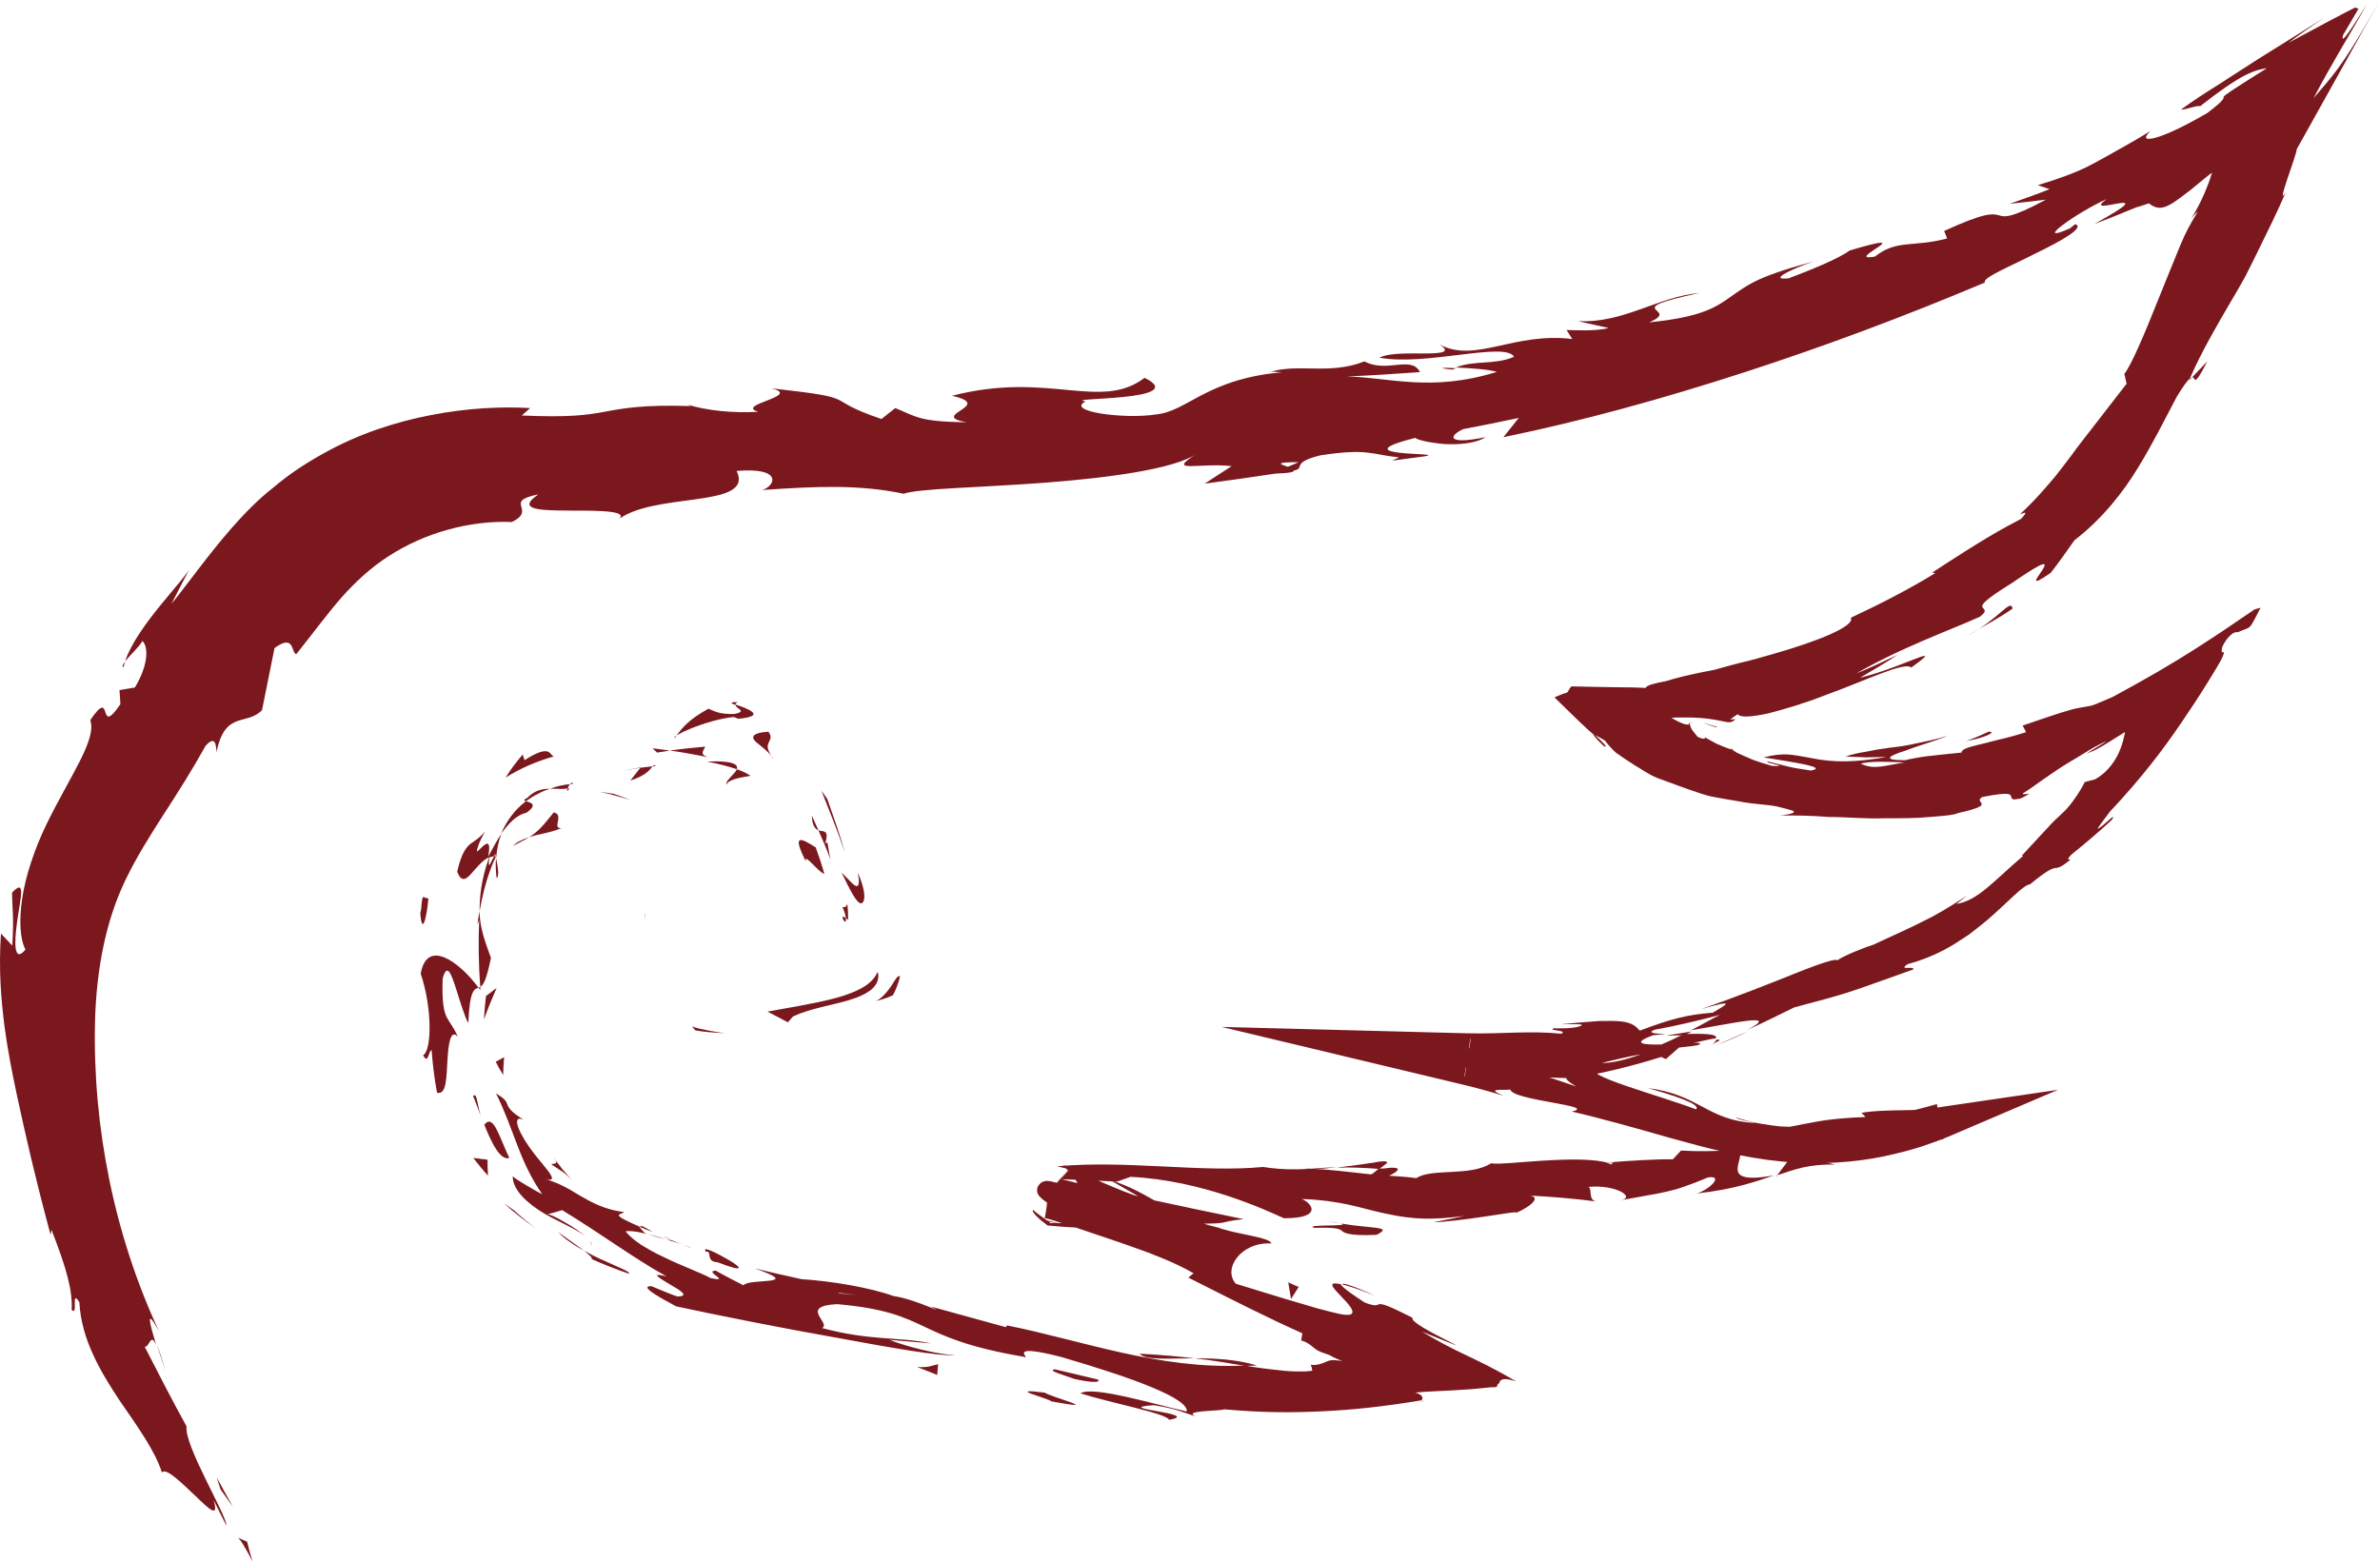 <svg width="96" height="63" viewBox="0 0 96 63" fill="none" xmlns="http://www.w3.org/2000/svg">
<path d="M26.008 36.978C26.008 36.775 26.017 36.846 26.008 36.837C26.008 36.837 25.99 36.925 26.008 36.996C26.017 37.058 26.026 37.084 26.026 37.075C26.026 37.075 26.008 36.969 26.008 36.978Z" fill="#7B181E"/>
<path d="M28.049 41.569L27.912 41.41C28.26 41.534 28.744 41.604 29.229 41.684C28.808 41.657 28.388 41.631 28.049 41.569Z" fill="#7B181E"/>
<path d="M35.399 39.209C35.418 39.262 35.436 39.324 35.427 39.395C35.427 39.598 35.308 39.801 35.098 39.961C34.878 40.12 34.632 40.226 34.266 40.341C33.571 40.553 32.666 40.685 31.99 41.004L31.779 41.242L30.956 40.809C31.825 40.65 32.904 40.482 33.745 40.252C34.165 40.137 34.54 39.987 34.769 39.854C35.025 39.713 35.226 39.527 35.335 39.333C35.363 39.297 35.381 39.253 35.39 39.218L35.399 39.209Z" fill="#7B181E"/>
<path d="M33.982 36.592C34.165 36.627 34.174 36.459 34.174 36.441C34.165 36.406 34.211 36.609 34.211 37.112C34.165 37.068 34.147 37.059 34.119 37.033C34.101 36.936 34.092 36.839 33.982 36.592Z" fill="#7B181E"/>
<path d="M34.12 37.035C33.8 36.805 34.165 37.46 34.12 37.035V37.035Z" fill="#7B181E"/>
<path d="M32.904 34.186C33.041 34.566 33.16 34.92 33.251 35.256C32.995 35.176 32.419 34.372 32.501 34.752C32.245 34.23 32.163 33.965 32.255 33.903C32.337 33.842 32.584 33.983 32.904 34.186Z" fill="#7B181E"/>
<path d="M32.748 32.906L33.014 33.498C32.886 33.445 32.758 33.312 32.748 32.906Z" fill="#7B181E"/>
<path d="M33.507 34.698C33.37 34.318 33.196 33.912 33.013 33.496C33.224 33.567 33.461 33.452 33.279 34.053C33.416 33.832 33.379 34.186 33.507 34.707V34.698Z" fill="#7B181E"/>
<path d="M33.946 35.204C34.165 35.407 34.366 35.655 34.494 35.726C34.613 35.797 34.705 35.708 34.595 35.195C34.997 36.097 34.869 36.451 34.723 36.442C34.558 36.415 34.366 36.071 33.946 35.204Z" fill="#7B181E"/>
<path d="M36.305 39.386C36.259 39.572 36.204 39.749 36.122 39.935C36.085 40.005 36.058 40.085 36.012 40.156C35.775 40.262 35.528 40.341 35.29 40.394C35.482 40.359 35.756 40.059 35.939 39.793C36.104 39.537 36.213 39.316 36.314 39.395L36.305 39.386Z" fill="#7B181E"/>
<path d="M29.302 31.658C29.247 31.49 29.64 31.234 29.722 31.031C29.942 31.111 30.134 31.199 30.271 31.296C30.042 31.349 29.375 31.411 29.302 31.658Z" fill="#7B181E"/>
<path d="M29.722 31.032C29.384 30.917 28.973 30.811 28.516 30.723C29.119 30.696 29.421 30.74 29.576 30.802C29.732 30.864 29.75 30.943 29.713 31.032H29.722Z" fill="#7B181E"/>
<path d="M33.37 32.232C33.617 32.949 33.9 33.718 34.074 34.39C33.827 33.612 33.443 32.683 33.132 31.896L33.37 32.232Z" fill="#7B181E"/>
<path d="M24.713 32.012C24.942 32.083 25.188 32.18 25.417 32.268C25.006 32.145 24.603 32.03 24.192 31.941L24.722 32.021L24.713 32.012Z" fill="#7B181E"/>
<path d="M22.336 32.773C22.775 32.871 22.245 33.428 22.638 33.41C22.19 33.605 21.769 33.631 21.34 33.773C21.696 33.56 21.906 33.313 22.336 32.773Z" fill="#7B181E"/>
<path d="M20.69 34.127C20.855 33.959 21.093 33.862 21.34 33.773C21.157 33.897 20.946 33.985 20.69 34.127Z" fill="#7B181E"/>
<path d="M26.322 30.914C26.24 31.02 26.075 31.285 25.426 31.488L25.828 30.976C25.974 30.949 26.148 30.941 26.322 30.914Z" fill="#7B181E"/>
<path d="M25.846 30.959L25.828 30.977C25.298 31.056 24.95 31.127 24.804 31.163C24.932 31.136 25.234 31.065 25.846 30.959Z" fill="#7B181E"/>
<path d="M26.45 30.902C26.45 30.902 26.367 30.911 26.322 30.921C26.367 30.866 26.395 30.847 26.45 30.902Z" fill="#7B181E"/>
<path d="M31.176 30.598C31.075 30.386 30.737 30.138 30.508 29.944C30.289 29.758 30.298 29.564 30.993 29.52C31.167 29.741 31.048 29.847 30.993 29.988C30.929 30.13 30.975 30.28 31.167 30.598H31.176Z" fill="#7B181E"/>
<path d="M27.026 30.28C27.492 30.209 27.958 30.165 28.443 30.121C28.415 30.245 28.168 30.43 28.561 30.545C28.049 30.448 27.547 30.351 27.035 30.28H27.026Z" fill="#7B181E"/>
<path d="M26.322 30.191C26.55 30.209 26.788 30.254 27.017 30.28L26.505 30.361L26.322 30.191Z" fill="#7B181E"/>
<path d="M21.257 32.78C20.8 32.886 20.517 33.231 20.215 33.629C20.425 33.134 20.755 32.665 21.221 32.32C21.385 32.382 21.714 32.435 21.257 32.771V32.78Z" fill="#7B181E"/>
<path d="M23.113 31.624C23.113 31.624 23.03 31.624 22.994 31.634C23.049 31.579 23.095 31.542 23.113 31.624Z" fill="#7B181E"/>
<path d="M19.383 39.953C19.383 39.953 19.328 39.882 19.3 39.846C19.328 39.837 19.346 39.828 19.374 39.81V39.953H19.383Z" fill="#7B181E"/>
<path d="M21.248 32.209C21.559 31.873 21.888 31.82 22.189 31.82C22.016 31.873 21.842 31.944 21.687 32.032C21.513 32.112 21.367 32.218 21.211 32.324C21.138 32.297 21.111 32.271 21.239 32.2L21.248 32.209Z" fill="#7B181E"/>
<path d="M20.032 35.426C19.996 35.16 19.987 34.878 20.005 34.603C20.06 34.851 20.16 35.355 20.032 35.426Z" fill="#7B181E"/>
<path d="M22.894 31.81C22.894 31.81 22.939 31.81 22.967 31.801C22.866 31.964 22.857 31.906 22.894 31.81Z" fill="#7B181E"/>
<path d="M22.894 31.81C22.638 31.846 22.409 31.81 22.19 31.819C22.455 31.713 22.747 31.659 22.994 31.633C22.949 31.677 22.912 31.757 22.894 31.81Z" fill="#7B181E"/>
<path d="M17.08 42.561C17.409 42.357 17.445 40.695 16.97 39.281C17.217 37.84 18.533 38.803 19.301 39.846C19.146 39.9 18.945 39.908 18.89 41.27C18.753 41.058 18.533 40.324 18.36 39.776C18.177 39.228 18.021 38.865 17.857 39.475C17.82 40.412 17.902 40.801 18.021 41.04C18.149 41.288 18.286 41.411 18.469 41.827C18.177 41.491 18.085 42.101 18.049 42.773C18.003 43.445 18.021 44.187 17.628 44.081C17.518 43.507 17.454 42.932 17.409 42.366C17.29 42.357 17.272 43.003 17.061 42.552L17.08 42.561Z" fill="#7B181E"/>
<path d="M19.255 37.297L19.337 36.758C19.365 37.377 19.502 37.845 19.804 38.641C19.621 39.534 19.502 39.737 19.374 39.808C19.301 38.924 19.292 38.013 19.328 37.111L19.255 37.297Z" fill="#7B181E"/>
<path d="M19.73 34.584C19.465 34.69 19.209 35.026 18.999 35.256C18.789 35.486 18.606 35.601 18.441 35.168C18.615 34.399 18.807 34.186 18.972 34.045C19.145 33.912 19.301 33.85 19.566 33.541C19.301 34.001 19.246 34.248 19.237 34.319C19.237 34.39 19.301 34.301 19.401 34.213C19.593 34.027 19.822 33.815 19.694 34.558C19.895 34.186 20.05 33.886 20.224 33.638C20.105 33.939 20.041 34.275 20.014 34.602C20.014 34.584 20.014 34.566 20.005 34.549C19.977 34.452 19.959 34.416 19.95 34.514C19.95 34.514 19.931 34.54 19.931 34.549C19.867 34.549 19.803 34.567 19.739 34.593C19.657 35.212 19.822 34.708 19.931 34.549C19.959 34.549 19.977 34.54 20.005 34.549C19.712 35.159 19.493 35.919 19.346 36.759C19.346 36.229 19.392 35.53 19.73 34.584Z" fill="#7B181E"/>
<path d="M29.759 28.324C29.668 28.363 29.668 28.401 29.659 28.439C29.476 28.372 29.403 28.324 29.759 28.324Z" fill="#7B181E"/>
<path d="M28.561 28.59C28.772 28.652 28.954 28.829 29.622 28.802C30.198 28.687 29.631 28.581 29.668 28.422C30.088 28.563 31.002 28.882 29.786 28.997L29.595 28.926C29.037 28.979 28.369 29.191 27.894 29.377C27.419 29.571 27.126 29.748 27.218 29.774C27.519 29.341 27.794 29.023 28.561 28.599V28.59Z" fill="#7B181E"/>
<path d="M22.336 30.517C21.641 30.712 20.992 30.995 20.398 31.366C20.59 31.048 20.819 30.747 21.084 30.438L21.157 30.668C21.678 30.332 21.934 30.279 22.071 30.314C22.208 30.349 22.226 30.464 22.336 30.517Z" fill="#7B181E"/>
<path d="M19.612 40.174L20.032 39.855C19.85 40.271 19.676 40.695 19.52 41.129C19.539 40.81 19.566 40.492 19.603 40.174H19.612Z" fill="#7B181E"/>
<path d="M19.996 42.834L20.334 42.648C20.316 42.887 20.297 43.134 20.297 43.364C20.188 43.196 20.087 43.019 19.996 42.834Z" fill="#7B181E"/>
<path d="M68.136 29.264L68.118 29.177C68.118 29.177 68.108 29.158 68.118 29.158H68.172L68.282 29.177C68.236 29.177 68.2 29.177 68.154 29.168C68.099 29.158 68.154 29.187 68.136 29.197C68.136 29.225 68.136 29.245 68.136 29.264Z" fill="#7B181E"/>
<path d="M69.873 30.209C69.873 30.209 69.873 30.276 69.873 30.314C69.8 30.238 69.8 30.18 69.873 30.209Z" fill="#7B181E"/>
<path d="M53.975 47.095C54.506 47.033 55.081 46.954 55.42 46.901C55.493 46.883 55.566 46.874 55.621 46.865C55.685 46.856 55.758 46.848 55.813 46.848C55.913 46.848 55.968 46.865 55.941 46.927L55.639 47.157C55.072 47.112 54.442 47.086 53.975 47.104V47.095Z" fill="#7B181E"/>
<path d="M68.219 41.622C68.127 41.667 68.036 41.72 67.944 41.765C67.679 41.765 67.432 41.782 67.204 41.765C67.514 41.738 67.853 41.667 68.219 41.613V41.622Z" fill="#7B181E"/>
<path d="M69.187 42.178C69.626 41.993 70.056 41.807 70.485 41.613C70.202 41.763 69.791 41.949 69.187 42.178Z" fill="#7B181E"/>
<path d="M88.421 15.223L89.034 14.578C88.43 15.754 88.577 15.179 88.421 15.223Z" fill="#7B181E"/>
<path d="M45.968 54.611C46.864 54.656 47.568 54.727 48.18 54.797C47.11 54.797 46.205 54.886 45.968 54.611Z" fill="#7B181E"/>
<path d="M64.707 30.112C64.342 29.768 64.232 29.626 64.314 29.635C64.689 29.971 64.872 30.174 64.707 30.112Z" fill="#7B181E"/>
<path d="M50.703 55.088C50.547 55.097 50.392 55.097 50.236 55.106C49.606 55 48.966 54.885 48.189 54.797C48.984 54.797 49.871 54.832 50.703 55.088Z" fill="#7B181E"/>
<path d="M5.058 26.691C5.031 26.762 4.994 26.842 4.976 26.913C4.903 26.895 4.957 26.807 5.058 26.691Z" fill="#7B181E"/>
<path d="M6.685 55.372C6.612 55.098 6.457 54.664 6.329 54.258C6.411 54.452 6.53 54.779 6.685 55.372Z" fill="#7B181E"/>
<path d="M27.044 50.009C26.486 49.756 26.962 49.937 27.044 50.009V50.009Z" fill="#7B181E"/>
<path d="M23.725 49.961C23.817 50.067 23.881 50.164 23.853 50.243C23.853 50.146 23.808 50.049 23.725 49.961Z" fill="#7B181E"/>
<path d="M57.376 56.519C57.376 56.519 57.413 56.519 57.431 56.51C57.312 56.574 57.33 56.565 57.376 56.519Z" fill="#7B181E"/>
<path d="M26.139 49.801C26.368 49.845 26.624 49.916 26.898 50.005C26.77 49.978 26.541 49.916 26.139 49.801Z" fill="#7B181E"/>
<path d="M26.322 49.694C26.121 49.632 25.984 49.561 25.837 49.508C25.801 49.419 25.865 49.419 26.322 49.694Z" fill="#7B181E"/>
<path d="M27.839 50.321C27.501 50.197 27.199 50.091 26.888 50.012C27.007 50.029 27.062 50.029 27.035 50.012C27.199 50.074 27.428 50.179 27.83 50.33L27.839 50.321Z" fill="#7B181E"/>
<path d="M58.729 14.853C58.729 14.853 58.638 14.891 58.592 14.91C57.897 14.843 58.19 14.824 58.729 14.853Z" fill="#7B181E"/>
<path d="M71.674 47.441H71.601C71.601 47.441 71.665 47.432 71.692 47.414L71.674 47.441Z" fill="#7B181E"/>
<path d="M74.023 46.98C72.981 46.962 72.433 47.157 71.683 47.413L72.286 46.617C72.871 46.723 73.456 46.838 74.014 46.98H74.023Z" fill="#7B181E"/>
<path d="M74.627 27.31C76.62 26.134 78.686 25.418 79.865 24.878C80.212 24.604 79.993 24.587 79.956 24.48C79.929 24.383 80.075 24.189 81.145 23.526C82.617 22.509 82.571 22.695 82.37 23.013C82.169 23.322 81.812 23.738 82.717 23.11C83.055 22.686 83.366 22.226 83.677 21.793C84.801 20.935 85.661 19.821 86.218 18.902C86.813 17.938 87.288 16.983 87.809 15.993C88.074 15.56 88.23 15.357 88.33 15.268C88.805 14.181 89.436 13.102 90.021 12.103C90.168 11.856 90.314 11.608 90.451 11.361C90.487 11.29 90.506 11.272 90.57 11.148L90.734 10.821C90.844 10.6 90.954 10.388 91.054 10.176C91.466 9.336 91.895 8.478 92.197 7.753C91.978 8.116 92.097 7.727 92.261 7.223C92.435 6.719 92.636 6.136 92.645 6.012L96 0C94.409 2.856 94.007 3.13 93.321 3.961C94.126 2.422 94.821 1.344 95.47 0.168C94.903 1.079 94.382 1.901 94.51 1.415L95.132 0.354C95.086 0.336 95.049 0.309 94.985 0.309L94.638 0.486L93.916 0.866L92.316 1.724C92.682 1.441 93.248 1.052 93.715 0.734C93.422 0.919 93.056 1.149 92.636 1.415C92.179 1.697 91.676 2.016 91.146 2.343C90.606 2.696 90.04 3.05 89.5 3.404C88.961 3.74 88.431 4.085 87.974 4.42C88.111 4.447 88.659 4.226 88.742 4.288C89.5 3.687 90.113 3.271 90.533 3.05C90.963 2.829 91.219 2.785 91.438 2.75C89.93 3.696 89.72 3.846 89.692 3.908C89.674 3.97 89.793 3.978 89.043 4.553C88.056 5.128 87.37 5.437 86.959 5.552C86.547 5.667 86.429 5.587 86.739 5.287C86.081 5.694 85.542 5.985 85.057 6.259C84.71 6.454 84.481 6.578 84.207 6.719C83.668 6.984 83.092 7.197 82.196 7.471L82.671 7.63C82.141 7.851 81.593 8.028 81.062 8.222C81.547 8.169 82.041 8.116 82.525 8.054C81.072 8.832 80.861 8.753 80.615 8.682C80.368 8.62 80.075 8.558 78.42 9.318L78.539 9.619C77.168 9.99 76.519 9.645 75.623 10.353C74.261 10.583 77.662 9.195 74.608 10.105C74.142 10.45 73.008 10.901 72.149 11.228C71.116 11.343 72.771 10.627 73.402 10.485C72.241 10.786 71.491 11.034 70.961 11.272C70.44 11.511 70.129 11.75 69.836 11.953C69.242 12.368 68.712 12.784 66.518 13.005C67.898 12.421 65.128 12.554 68.547 11.82C66.865 11.971 65.467 13.058 63.657 12.952C64.068 13.058 64.479 13.138 64.891 13.235C64.278 13.376 63.538 13.314 63.19 13.314L63.419 13.677C62.276 13.535 61.307 13.765 60.429 13.96C59.552 14.154 58.775 14.287 58.053 13.889C58.556 14.207 58.162 14.252 57.532 14.26C56.901 14.26 56.041 14.225 55.639 14.428C57.504 14.782 60.713 13.765 61.069 14.393C60.283 14.738 59.488 14.517 58.72 14.826C59.296 14.844 60.137 14.915 60.375 15.003C57.705 15.834 56.005 15.215 54.323 15.189C55.31 15.145 56.297 15.083 57.276 15.012C56.928 14.322 55.941 15.065 55.036 14.579C53.628 15.136 52.403 14.649 51.233 15.003C51.553 14.976 51.58 15.047 51.9 15.003C48.701 15.233 47.924 16.594 46.635 16.718C45.382 16.922 42.95 16.603 43.792 16.197C42.74 16.029 48.097 16.197 46.168 15.242C45.3 15.905 44.34 15.852 43.115 15.737C41.881 15.622 40.382 15.454 38.398 15.967C40.181 16.364 37.401 16.753 38.992 17.036C37.063 17.01 36.981 16.815 36.112 16.462L35.555 16.904C33.004 16.037 34.933 16.09 31.112 15.666C32.401 15.976 29.604 16.329 30.591 16.612C29.54 16.674 28.497 16.559 27.72 16.32L27.867 16.382C25.938 16.32 25.142 16.471 24.384 16.612C23.625 16.753 22.921 16.842 21.047 16.762L21.385 16.462C20.151 16.391 18.798 16.471 17.381 16.745C15.964 17.019 14.474 17.496 13.066 18.283C12.362 18.672 11.677 19.114 11.055 19.645C10.406 20.148 9.848 20.732 9.355 21.289C8.367 22.421 7.636 23.473 6.914 24.366L7.682 22.871C7.471 23.393 5.524 25.232 5.049 26.673C5.232 26.443 5.616 26.098 5.744 25.86C5.972 26.063 6.018 26.77 5.442 27.734L4.82 27.84L4.857 28.406C3.897 29.82 4.601 27.637 3.641 29.051C3.915 29.829 2.809 31.332 1.868 33.268C1.401 34.232 1.036 35.319 0.899 36.221C0.761 37.132 0.807 37.892 1.027 38.308C0.551 38.882 0.569 38.016 0.697 37.141C0.816 36.265 1.063 35.399 0.487 36.009C0.487 36.628 0.569 36.92 0.496 38.148L0.039 37.662C-0.061 39.13 0.048 40.323 0.176 41.367C0.314 42.41 0.496 43.294 0.679 44.169C1.054 45.902 1.429 47.546 2.041 49.819L2.078 49.615C2.69 51.189 2.928 52.046 2.891 52.842C3.175 53.116 2.837 51.967 3.202 52.533C3.275 54.044 4.071 55.353 4.802 56.467C5.57 57.581 6.256 58.536 6.53 59.402C6.704 59.19 7.353 59.853 7.901 60.366C8.44 60.887 8.843 61.276 8.614 60.507C8.779 60.861 8.962 61.206 9.135 61.55C9.135 61.099 7.426 58.324 7.526 57.545C6.941 56.485 6.393 55.415 5.835 54.327C6.027 54.38 6.073 53.726 6.301 54.266C6.045 53.417 5.844 52.674 6.411 53.7C4.61 49.827 3.733 45.451 3.833 41.208C3.888 39.112 4.263 37.141 5.076 35.47C5.488 34.612 6.018 33.763 6.585 32.879C7.161 31.995 7.764 31.04 8.294 30.086C8.696 29.644 8.715 30.068 8.733 30.342C9.08 28.636 9.958 29.299 10.57 28.645L11.073 26.143C11.896 25.55 11.732 26.337 11.951 26.39C12.637 25.532 13.213 24.746 13.779 24.1C14.337 23.473 14.949 22.907 15.672 22.438C17.116 21.501 18.935 20.988 20.645 21.059C21.687 20.555 20.252 20.237 21.714 19.945C20.773 20.59 21.851 20.59 23.031 20.599C24.21 20.599 25.517 20.599 24.868 21.015C26.303 19.812 30.454 20.546 29.713 18.999C31.578 18.84 31.286 19.6 30.746 19.768C32.913 19.618 34.659 19.538 36.451 19.919C37.036 19.706 39.522 19.671 42.1 19.477C44.678 19.282 47.339 18.928 48.253 18.318C47 19.114 48.381 18.654 49.679 18.805L48.591 19.512C49.542 19.388 50.502 19.247 51.452 19.105C52.047 19.087 52.202 19.035 52.193 18.981C52.677 18.893 52.037 18.672 53.253 18.371C55.191 18.071 55.328 18.345 56.435 18.451L56.151 18.584L57.477 18.407C58.437 18.239 53.975 18.451 57.093 17.664C57.129 17.735 57.632 17.859 58.236 17.912C58.83 17.947 59.525 17.894 59.918 17.638C58.309 17.965 58.455 17.567 59.022 17.311C59.771 17.169 60.521 17.019 61.261 16.86L60.64 17.638C63.867 16.975 67.112 16.073 70.357 15.021C73.603 13.969 76.839 12.757 80.066 11.396C79.938 11.21 81.081 10.751 82.114 10.22C83.165 9.716 84.116 9.168 83.704 9.044L83.494 9.212C81.94 9.902 83.732 8.585 84.984 8.028C83.796 8.867 87.571 7.329 84.481 9.035C84.911 8.876 85.341 8.708 85.761 8.531L86.081 8.399C86.191 8.355 86.228 8.346 86.301 8.328L86.675 8.204C86.986 8.443 87.224 8.443 87.617 8.204C87.809 8.081 88.056 7.904 88.358 7.665C88.513 7.532 88.677 7.409 88.842 7.267L89.116 7.046L89.189 6.993C89.189 6.993 89.244 6.949 89.226 6.967L89.198 7.046C89.089 7.418 88.805 8.151 88.385 8.823C88.495 8.673 88.595 8.585 88.659 8.531C88.339 9.035 88.147 9.416 87.964 9.849C87.654 10.609 87.343 11.361 87.069 12.05C86.465 13.571 85.953 14.755 85.688 15.083L85.779 15.48C84.856 16.674 84.335 17.346 83.778 18.062C83.512 18.442 83.238 18.778 82.909 19.211C82.552 19.627 82.132 20.14 81.483 20.741C81.547 20.741 81.903 20.529 81.519 20.935C80.733 21.342 79.984 21.758 77.936 23.101L78.064 23.119C76.967 23.791 75.824 24.374 74.654 24.922C74.846 25.259 73.274 25.886 71.528 26.381C71.089 26.505 70.65 26.638 70.211 26.735C69.992 26.788 69.781 26.85 69.58 26.903C69.443 26.938 69.306 26.983 69.169 27.018C69.014 27.053 68.858 27.08 68.712 27.106C68.109 27.23 67.588 27.354 67.204 27.477C66.746 27.566 66.417 27.637 66.381 27.752C66.088 27.734 65.686 27.725 65.192 27.725C64.671 27.716 64.05 27.707 63.382 27.69C63.327 27.752 63.282 27.822 63.245 27.902C63.2 27.973 63.09 27.964 63.026 27.999C62.953 28.026 62.88 28.061 62.806 28.088L62.706 28.132C62.733 28.176 62.834 28.256 62.889 28.317C63.428 28.839 63.967 29.378 64.306 29.661C64.361 29.661 64.489 29.723 64.744 29.882C64.845 30.024 64.991 30.192 65.174 30.36C65.394 30.519 65.649 30.687 65.924 30.864C66.216 31.032 66.481 31.235 66.847 31.385C67.231 31.527 67.615 31.668 68.008 31.81C68.401 31.942 68.776 32.093 69.187 32.163C69.516 32.225 69.846 32.278 70.156 32.331C70.714 32.446 71.235 32.446 71.674 32.535C72.241 32.676 72.405 32.711 72.35 32.773C72.305 32.826 72.04 32.879 71.784 32.897C72.369 32.897 73.054 32.897 73.776 32.959C74.49 32.959 75.248 33.038 75.943 33.012C76.647 33.012 77.314 33.012 77.844 32.959C78.375 32.915 78.795 32.888 78.987 32.8C80.633 32.428 79.545 32.402 79.956 32.154C81.163 31.916 81.099 32.057 81.135 32.181C81.154 32.234 81.19 32.278 81.428 32.225C81.501 32.225 81.574 32.19 81.849 32.022C81.757 32.022 81.519 32.075 81.611 31.995C81.794 31.898 82.132 31.633 82.745 31.217C83.037 31.014 83.394 30.784 83.75 30.581C84.097 30.36 84.445 30.156 84.683 30.033C84.811 29.962 84.92 29.918 84.966 29.909L84.472 30.209L84.152 30.404C84.198 30.386 84.253 30.369 84.317 30.342C84.609 30.236 84.993 29.98 85.478 29.679L85.661 29.564L85.706 29.538C85.706 29.538 85.706 29.546 85.706 29.555V29.599L85.661 29.776C85.642 29.891 85.597 30.006 85.56 30.13C85.396 30.607 85.048 31.146 84.49 31.447C84.363 31.474 84.225 31.509 84.088 31.553C83.887 31.96 83.659 32.261 83.503 32.464C83.339 32.667 83.229 32.773 83.119 32.87C83.01 32.977 82.9 33.065 82.717 33.26C82.617 33.366 82.498 33.507 82.333 33.675C82.123 33.905 81.867 34.179 81.547 34.524H81.611C80.368 35.585 79.792 36.319 78.914 36.469L79.353 36.124C78.512 36.672 78.037 36.946 77.552 37.176C77.067 37.424 76.519 37.671 75.559 38.113C75.312 38.184 74.352 38.555 74.115 38.741C74.005 38.626 72.862 39.086 71.628 39.581C70.394 40.076 69.05 40.562 68.611 40.712C70.211 40.244 69.507 40.597 69.087 40.854C68.072 40.933 67.423 41.093 66.143 41.579C66.006 41.42 65.851 41.261 65.403 41.208C65.183 41.181 64.891 41.181 64.498 41.19C64.105 41.216 63.602 41.261 62.953 41.322C63.355 41.322 63.995 41.287 63.748 41.393C63.492 41.499 62.88 41.49 62.669 41.482C62.413 41.588 63.263 41.552 62.98 41.703C61.664 41.57 60.64 41.72 59.168 41.685L49.277 41.428L58.848 43.718C59.378 43.842 59.982 44.001 60.658 44.205C59.872 43.886 60.594 43.992 60.923 43.957C61.005 44.399 64.525 44.611 63.391 44.841C64.616 45.124 65.988 45.513 67.414 45.92C68.84 46.318 70.357 46.715 71.866 46.857C73.365 47.007 74.809 46.892 75.971 46.654C76.546 46.53 77.067 46.397 77.506 46.256C77.945 46.105 78.311 45.973 78.585 45.858L83.01 43.966L78.366 44.647C78.256 44.664 78.174 44.682 78.1 44.691C77.543 44.85 76.025 44.726 75.084 44.894L75.248 45.062C73.923 45.115 73.42 45.221 72.862 45.327C72.314 45.433 71.692 45.566 70.211 45.778C71.464 45.681 70.997 45.92 69.846 46.406C69.151 46.441 68.465 46.459 67.807 46.415L67.478 46.768C67.066 46.76 66.637 46.786 66.198 46.804C65.759 46.83 65.256 46.857 64.79 46.91C65.256 46.892 65 46.928 64.973 46.981C64.735 46.786 63.666 46.742 62.587 46.804C61.499 46.857 60.439 46.989 60.146 46.928C59.296 47.476 57.751 47.113 57.129 47.529C56.828 47.484 56.444 47.458 56.032 47.431C56.462 47.237 56.608 47.025 55.804 47.14C55.731 47.14 55.685 47.14 55.612 47.14C55.52 47.219 55.438 47.308 55.31 47.378C54.533 47.29 53.628 47.184 53.061 47.157C53.326 47.157 53.628 47.122 53.939 47.087C53.573 47.096 53.226 47.122 52.897 47.149C52.778 47.149 52.668 47.14 52.586 47.131C52.641 47.14 52.705 47.149 52.769 47.157C52.239 47.184 51.699 47.193 50.95 47.078C48.445 47.316 45.465 46.795 42.64 47.051L43.444 47.246L43.179 47.104C43.06 47.255 42.923 47.423 42.777 47.564C42.649 47.706 42.594 47.794 42.475 47.882L42.393 47.944C42.393 47.944 42.365 47.971 42.356 47.988C42.338 48.015 42.274 48.024 42.265 48.024C42.237 48.006 42.32 48.086 42.283 48.165C42.301 48.298 42.283 48.431 42.256 48.563C42.237 48.74 42.21 48.943 42.164 49.129L42.137 49.27C42.256 49.27 42.567 49.332 42.813 49.377C42.612 49.332 42.375 49.27 42.164 49.217H42.146C42.146 49.217 42.146 49.288 42.183 49.041C42.219 48.881 42.237 48.696 42.256 48.545C42.283 48.439 42.292 48.324 42.283 48.209C42.274 48.148 42.283 48.112 42.283 48.094C42.283 48.068 42.274 48.041 42.247 48.015C42.274 48.015 42.311 48.006 42.329 47.988C42.347 47.962 42.448 47.891 42.53 47.821C42.612 47.75 42.667 47.679 42.74 47.591C42.932 47.396 43.179 47.087 43.097 47.175C43.088 47.175 43.097 47.193 43.106 47.193C43.115 47.211 43.124 47.228 43.133 47.246L43.078 47.202L43.051 47.237L42.987 47.308C42.905 47.405 42.822 47.493 42.731 47.582C42.667 47.661 42.621 47.714 42.557 47.776C42.503 47.838 42.42 47.891 42.365 47.935C42.338 47.971 42.301 47.997 42.247 47.997C42.219 47.997 42.292 48.05 42.265 48.192C42.265 48.271 42.265 48.351 42.256 48.431C42.256 48.466 42.247 48.51 42.228 48.545L42.21 48.722C42.192 48.837 42.173 48.961 42.155 49.076C42.137 49.156 42.137 49.138 42.137 49.138C42.192 49.147 42.356 49.191 42.493 49.235C42.804 49.332 43.106 49.429 43.408 49.527C44.029 49.739 44.633 49.942 45.209 50.137C46.37 50.535 47.403 50.932 48.143 51.366L47.933 51.542C49.706 52.435 51.068 53.134 52.531 53.788L52.485 54.08C52.668 54.115 52.851 54.248 52.961 54.345C53.089 54.442 53.116 54.495 53.464 54.61C53.509 54.628 53.61 54.654 53.637 54.672C53.665 54.69 53.701 54.708 53.747 54.734C53.838 54.778 53.966 54.84 54.14 54.911C53.719 54.831 53.619 54.884 53.464 54.946C53.326 55.017 53.089 55.088 52.869 55.061C52.906 55.141 52.924 55.22 52.933 55.3C52.778 55.318 52.632 55.335 52.485 55.326H52.385H52.248C52.092 55.326 51.937 55.309 51.791 55.3C51.196 55.238 50.694 55.176 50.2 55.088C46.735 55.256 43.636 54.071 40.619 53.47L40.574 53.541L37.548 52.709C38.297 53.125 36.981 52.418 36.039 52.285C35.098 51.94 33.489 51.675 32.328 51.604C31.688 51.463 31.057 51.322 30.445 51.171C32.474 51.879 30.198 51.551 29.988 51.852C29.613 51.657 29.238 51.472 28.872 51.26C28.351 51.277 29.558 51.746 28.662 51.56C28.296 51.357 27.528 51.083 26.825 50.738C26.468 50.579 26.13 50.384 25.846 50.208C25.572 50.022 25.353 49.836 25.234 49.677C25.38 49.642 25.663 49.677 25.993 49.757C26.066 49.819 26.066 49.81 26.02 49.757C26.047 49.757 26.066 49.766 26.102 49.774C26.066 49.766 26.047 49.757 26.011 49.748C25.938 49.677 25.828 49.553 25.791 49.483C24.521 48.934 25.06 49.023 25.17 48.899C24.356 48.793 23.844 48.492 23.378 48.227C22.921 47.944 22.51 47.697 21.861 47.529C22.692 47.794 22.062 47.21 21.531 46.521C20.983 45.822 20.562 44.938 21.12 45.168C20.599 44.859 20.508 44.673 20.462 44.549C20.407 44.417 20.389 44.346 20.005 44.107C20.361 44.815 20.608 45.531 20.882 46.238C21.148 46.945 21.477 47.617 21.87 48.174C21.659 48.077 21.468 47.953 21.266 47.838C21.065 47.723 20.864 47.599 20.681 47.458C20.681 48.024 21.294 48.563 21.961 48.961C22.647 49.35 23.36 49.633 23.662 49.925C23.451 49.721 23.086 49.474 22.747 49.288C22.418 49.094 22.116 48.952 22.052 48.996C22.263 48.943 22.473 48.881 22.674 48.819C24.292 49.801 25.563 50.764 26.879 51.489C26.203 51.33 26.569 51.542 26.98 51.79C27.391 52.029 27.867 52.294 27.318 52.303C26.962 52.179 26.623 52.029 26.276 51.887C25.727 51.87 26.697 52.391 27.272 52.701C29.046 53.081 31.523 53.576 33.736 53.965C35.939 54.372 37.868 54.716 38.526 54.672C37.785 54.637 36.487 54.301 35.884 54.053L37.566 54.195C36.231 53.921 35.098 54.097 33.16 53.576C33.544 53.364 32.2 52.692 33.772 52.612C37.621 52.957 36.725 53.956 41.287 54.734C41.689 54.893 40.427 54.133 42.804 54.743C45.775 55.609 47.942 56.423 47.869 56.944C46.571 56.653 44.057 55.892 43.581 56.211C44.834 56.608 47.073 57.024 47.156 57.28C48.573 57.024 44.706 56.812 46.543 56.688C47.457 56.829 47.832 57.015 48.244 57.148C47.658 56.9 49.112 56.935 49.395 56.856C50.904 56.989 52.019 56.997 53.336 56.935C54.597 56.874 55.776 56.75 57.331 56.493C57.422 56.431 57.404 56.255 57.084 56.184C57.577 56.122 58.281 56.122 59.077 56.06C59.287 56.051 59.461 56.034 59.634 56.016C59.817 55.998 59.991 55.981 60.164 55.963H60.292C60.292 55.963 60.411 55.945 60.384 55.936C60.384 55.919 60.384 55.901 60.393 55.883C60.411 55.848 60.439 55.822 60.475 55.795C60.503 55.636 60.667 55.565 61.161 55.733C60.219 55.176 59.616 54.902 59.086 54.646C58.546 54.389 58.108 54.168 57.349 53.717C60.731 55.096 56.782 53.47 56.974 53.16C54.999 52.153 56.032 52.913 55.054 52.55C54.789 52.382 54.094 51.923 54.085 51.808C53.372 51.649 53.93 52.099 54.259 52.471C54.615 52.851 54.743 53.134 54.094 53.019C53.875 52.975 53.528 52.886 53.162 52.789C52.741 52.665 52.257 52.524 51.781 52.382C50.84 52.091 49.962 51.825 49.852 51.79C49.304 51.198 50.054 50.093 51.279 50.163C51.26 49.916 49.798 49.783 49.149 49.527C47.147 49.067 46.415 48.094 44.779 47.608L45.903 48.254C45.602 48.227 43.371 47.228 42.914 46.998C42.868 47.096 43.983 48.006 43.188 47.891C42.923 47.812 42.695 47.723 42.365 47.653C42.347 47.653 42.32 47.653 42.283 47.644C42.247 47.644 42.237 47.626 42.1 47.661C42.045 47.697 42.027 47.653 41.89 47.821C41.835 47.9 41.826 47.997 41.835 48.059C41.835 48.095 41.844 48.112 41.853 48.139C41.872 48.183 41.899 48.236 41.927 48.263L41.963 48.298C42.055 48.395 42.109 48.422 42.164 48.466C42.274 48.545 42.384 48.616 42.493 48.696L42.576 48.749H42.722C45.09 48.731 47 49.191 46.845 49.483C45.492 49.412 44.121 49.368 42.758 49.341H42.365L42.183 49.2C42.027 49.085 41.899 49.005 41.68 48.819C41.616 48.819 41.68 48.917 41.753 49.005C41.844 49.102 41.954 49.209 42.109 49.323L42.256 49.438L42.777 49.483C43.682 49.562 45.483 49.544 45.355 49.81C46.744 49.712 48.143 49.651 49.533 49.615C49.002 49.597 47.393 49.536 48.024 49.368C49.825 49.368 48.957 49.315 50.163 49.182C48.116 48.767 44.249 47.944 42.832 47.573C43.572 47.599 44.313 47.626 45.053 47.67L45.602 47.476C48.509 47.617 51.078 48.828 51.791 49.147C53.418 49.147 52.888 48.51 52.504 48.369C54.131 48.431 54.871 48.74 55.74 48.926C56.553 49.102 57.404 49.288 59.067 49.049C58.656 49.147 58.245 49.226 57.824 49.306C58.217 49.306 59.141 49.191 59.908 49.076C60.676 48.961 61.28 48.855 61.143 48.934C61.755 48.678 62.276 48.227 61.554 48.227C62.532 48.271 63.483 48.351 64.434 48.475C64.022 48.448 64.251 47.953 64.068 47.882C65.22 47.776 66.033 48.333 65.32 48.431C65.896 48.324 66.289 48.254 66.582 48.201C66.893 48.156 67.094 48.095 67.286 48.059C67.478 48.015 67.651 47.971 67.898 47.882C68.136 47.803 68.447 47.688 68.886 47.502C69.562 47.396 68.941 48.006 68.438 48.148C70.028 47.971 70.879 47.644 71.564 47.414C69.069 47.873 70.623 46.583 70.065 46.371C71.912 46.371 73.795 46.273 75.559 46.45C75.376 46.397 74.883 46.044 74.901 45.982C75.148 46.141 76.601 45.955 78.384 45.964L78.128 44.541C76.236 45.089 73.941 45.46 72.451 45.327C72.588 45.327 72.734 45.363 72.881 45.354C73.027 45.389 72.981 45.416 72.817 45.451C72.652 45.469 72.369 45.469 72.03 45.451C71.692 45.451 71.308 45.372 70.942 45.319C70.577 45.248 70.239 45.151 70.001 45.071C70.156 45.186 70.394 45.204 70.824 45.301C69.836 45.265 69.242 44.956 68.666 44.647C68.081 44.337 67.505 44.028 66.472 43.895C68.255 44.399 68.547 44.629 68.41 44.753C67.012 44.213 63.583 43.312 64.434 43.091C63.465 42.905 62.623 42.604 62.642 42.852C61.554 42.463 60.457 42.083 59.351 41.729L59.049 43.63L59.369 43.656C59.077 43.603 58.839 43.462 59.972 43.462C59.671 43.462 59.36 43.462 59.067 43.435L59.305 41.906C61.033 42.383 62.532 43.082 63.529 43.108C63.492 43.391 62.697 43.32 63.583 43.833C61.819 43.241 60.429 42.746 59.214 42.277L59.095 43.055C60.64 43.312 61.984 43.48 63.428 43.497C64.653 43.303 65.851 43.002 67.012 42.64L67.194 42.728L67.725 42.26C68.182 42.206 68.483 42.189 68.556 42.127C68.63 42.074 68.502 42.065 68.319 42.074C68.694 41.986 69.032 41.906 69.215 41.888C69.297 41.685 68.63 41.703 67.926 41.711C67.633 41.862 67.332 42.003 67.021 42.136C66.289 42.154 65.768 42.1 66.683 41.764C66.82 41.747 66.993 41.729 67.185 41.711C66.719 41.703 66.436 41.667 66.737 41.543C67.624 41.384 68.502 41.172 69.379 40.942C69.096 41.075 68.694 41.314 68.209 41.561C69.909 41.287 71.857 40.819 70.476 41.552C71.116 41.261 71.747 40.951 72.369 40.642C74.764 40.005 74.352 40.111 77.168 39.112C77.269 38.944 76.51 39.183 76.958 38.891C77.488 38.75 78.037 38.538 78.622 38.21C78.905 38.051 79.161 37.866 79.426 37.698C79.673 37.512 79.91 37.318 80.13 37.141C80.998 36.398 81.593 35.708 81.885 35.673C83.256 34.55 82.644 35.39 83.522 34.674C83.457 34.674 83.32 34.718 83.567 34.462C84.079 34.055 84.628 33.587 85.176 33.083C85.386 32.764 85.039 33.118 84.801 33.312C84.545 33.507 84.49 33.56 85.103 32.747C86.401 31.367 87.279 30.201 87.992 29.148C88.358 28.609 88.705 28.088 89.043 27.539C89.336 27.053 89.912 26.178 89.619 26.319C89.61 26.213 89.619 26.116 89.674 26.028C89.683 26.001 89.701 25.983 89.71 25.957C89.738 25.913 89.765 25.877 89.784 25.842C89.829 25.771 89.884 25.709 89.93 25.665C90.021 25.568 90.104 25.524 90.168 25.506C90.204 25.506 90.232 25.506 90.25 25.506C90.286 25.506 90.332 25.471 90.359 25.462C90.506 25.4 90.615 25.382 90.716 25.311C90.762 25.276 90.817 25.214 90.862 25.126C90.89 25.082 90.917 25.029 90.945 24.976L90.972 24.922C90.972 24.922 91.018 24.843 91.036 24.799C91.082 24.71 91.127 24.622 91.182 24.516C91.109 24.534 91.018 24.56 90.936 24.587C90.204 25.09 89.436 25.612 88.522 26.196C87.58 26.797 86.593 27.371 85.222 28.114C84.856 28.264 84.545 28.415 84.353 28.468C84.171 28.503 84.006 28.53 83.823 28.565C83.439 28.636 82.873 28.83 81.584 29.272C81.638 29.361 81.684 29.449 81.721 29.538C81.456 29.617 81.209 29.697 80.953 29.759C80.779 29.803 80.605 29.847 80.45 29.882C80.185 29.953 79.947 30.015 79.746 30.059C79.344 30.156 79.106 30.245 79.124 30.36C78.603 30.413 78.165 30.457 77.79 30.501C77.415 30.545 77.104 30.607 76.839 30.669C75.87 30.669 76.217 30.483 76.839 30.289C77.46 30.05 78.347 29.803 78.548 29.679C78.11 29.838 77.689 29.9 77.305 29.988C76.921 30.077 76.555 30.13 76.217 30.165C75.879 30.209 75.568 30.262 75.276 30.324C74.983 30.369 74.709 30.43 74.444 30.519L75.266 30.554L76.098 30.537C74.343 30.855 73.493 30.669 72.908 30.554C72.314 30.457 71.994 30.342 71.135 30.554C72.314 30.749 73.776 30.952 73.045 31.085C72.753 31.032 72.451 31.005 72.168 30.934L71.308 30.722C71.089 30.775 72.296 30.925 71.482 30.899C71.235 30.819 70.86 30.731 70.522 30.572C70.357 30.501 70.156 30.413 70.047 30.36C69.964 30.307 69.909 30.271 69.873 30.236V30.254C69.644 30.174 69.425 30.086 69.224 29.997C69.032 29.882 68.822 29.794 68.657 29.661C68.886 29.794 68.758 29.865 68.474 29.723C68.392 29.626 68.319 29.529 68.255 29.449C68.2 29.361 68.173 29.263 68.145 29.184C68.127 29.255 68.008 29.246 67.816 29.166C67.725 29.131 67.615 29.069 67.487 28.998C67.386 28.945 67.441 28.954 67.478 28.954C67.514 28.954 67.551 28.954 67.597 28.945C67.789 28.945 67.999 28.945 68.191 28.945C68.73 28.954 69.151 29.025 69.434 29.087C69.736 29.148 69.827 29.184 70.01 29.007C69.919 29.034 69.882 29.007 69.781 29.034C69.864 28.963 69.955 28.901 70.092 28.812C70.202 28.963 70.677 28.919 71.336 28.777C71.985 28.609 72.826 28.362 73.63 28.043C75.267 27.451 76.811 26.682 77.095 26.929C77.781 26.434 77.781 26.381 77.36 26.54C76.93 26.691 76.08 27.08 75.02 27.345C75.532 27.044 76.044 26.753 76.537 26.417C75.888 26.717 75.358 27 74.627 27.256V27.31ZM75.056 30.811C75.394 30.687 76.336 30.74 76.821 30.758C76.025 30.881 75.605 31.067 75.056 30.811ZM66.189 42.534C65.567 42.755 65 42.896 64.616 42.878C65.201 42.737 65.723 42.613 66.189 42.534ZM33.855 52.179C33.855 52.179 33.827 52.161 33.809 52.153C34.568 52.25 34.97 52.276 33.855 52.179ZM32.675 51.993C32.108 51.896 31.615 51.781 31.487 51.649C31.386 51.675 31.359 51.719 31.569 51.825C32.209 52.055 32.511 52.046 32.684 51.993H32.675ZM52.385 18.645L51.946 18.831C51.654 18.734 51.352 18.645 52.385 18.645Z" fill="#7B181E"/>
<path d="M69.059 42.128C69.187 42.047 69.206 41.994 69.224 41.949C69.425 41.923 69.443 41.958 69.059 42.128Z" fill="#7B181E"/>
<path d="M88.303 15.34L88.339 15.268C88.339 15.268 88.403 15.223 88.422 15.223L88.303 15.34Z" fill="#7B181E"/>
<path d="M55.466 52.274C54.78 52 54.396 51.876 54.14 51.815C54.14 51.744 54.46 51.815 55.466 52.274Z" fill="#7B181E"/>
<path d="M22.345 46.715C22.455 46.865 22.565 47.015 22.683 47.166L23.058 47.599C22.866 47.396 22.72 47.281 22.583 47.201C22.455 47.113 22.354 47.051 22.236 46.971C22.327 46.927 22.574 46.989 22.345 46.724V46.715Z" fill="#7B181E"/>
<path d="M16.952 36.829C17.025 36.626 16.979 36.387 17.061 36.184L17.281 36.254C17.198 37.121 17.016 37.74 16.952 36.82V36.829Z" fill="#7B181E"/>
<path d="M20.544 46.715C20.178 46.839 19.804 46.078 19.475 45.221C19.493 45.274 19.511 45.318 19.539 45.371C19.904 44.911 20.124 45.84 20.544 46.715Z" fill="#7B181E"/>
<path d="M19.392 45.016C19.283 44.751 19.2 44.477 19.081 44.221C19.246 44.044 19.237 44.53 19.392 45.016Z" fill="#7B181E"/>
<path d="M28.909 50.922C28.442 50.869 28.753 50.453 28.47 50.497C28.287 50.223 28.963 50.577 29.43 50.851C29.896 51.125 30.106 51.373 28.918 50.913L28.909 50.922Z" fill="#7B181E"/>
<path d="M19.091 46.715L19.666 46.785C19.666 47.006 19.666 47.209 19.685 47.43C19.474 47.2 19.283 46.962 19.091 46.715Z" fill="#7B181E"/>
<path d="M25.371 51.385C24.859 51.209 24.356 51.014 23.863 50.793C23.918 50.749 23.753 50.616 23.561 50.457C24.42 50.943 25.462 51.279 25.371 51.377V51.385Z" fill="#7B181E"/>
<path d="M23.561 50.454C23.104 50.215 22.711 49.923 22.519 49.711C22.747 49.87 23.223 50.215 23.561 50.454Z" fill="#7B181E"/>
<path d="M20.334 48.547L20.736 48.83C21.02 49.086 21.312 49.334 21.623 49.564C21.175 49.254 20.736 48.918 20.334 48.547Z" fill="#7B181E"/>
<path d="M42.539 55.238L44.285 55.653C44.441 55.794 43.947 55.777 43.298 55.618C42.887 55.459 42.247 55.3 42.539 55.238Z" fill="#7B181E"/>
<path d="M37.008 55.15C37.502 55.168 37.548 55.097 37.84 55.035L37.804 55.468L36.999 55.15H37.008Z" fill="#7B181E"/>
<path d="M42.146 56.182C42.301 56.332 44.669 56.95 42.411 56.535C42.256 56.394 40.501 55.979 42.146 56.182Z" fill="#7B181E"/>
<path d="M51.964 51.734L52.385 51.92L52.074 52.405L51.964 51.734Z" fill="#7B181E"/>
<path d="M55.521 49.817C54.89 49.843 54.616 49.816 54.424 49.781C54.25 49.746 54.195 49.711 54.14 49.666C54.049 49.587 53.967 49.508 53.016 49.534C52.522 49.384 54.579 49.49 54.085 49.357C55.338 49.578 56.234 49.463 55.521 49.817Z" fill="#7B181E"/>
<path d="M54.085 49.364C53.884 49.327 53.665 49.291 53.436 49.246C53.802 49.3 53.976 49.337 54.085 49.364Z" fill="#7B181E"/>
<path d="M8.76 59.639C8.971 60.019 9.172 60.399 9.391 60.779L8.897 60.09L8.751 59.639H8.76Z" fill="#7B181E"/>
<path d="M9.62 62.045L9.967 62.195C10.031 62.461 10.104 62.734 10.187 63C10.05 62.734 9.784 62.213 9.62 62.054V62.045Z" fill="#7B181E"/>
<path d="M80.239 29.512L80.349 29.556C80.175 29.68 79.892 29.785 79.298 29.9C79.618 29.785 79.929 29.653 80.23 29.512H80.239Z" fill="#7B181E"/>
<path d="M69.27 29.335C69.27 29.335 69.233 29.335 69.215 29.335C69.005 29.282 68.831 29.211 68.685 29.148C68.867 29.211 69.059 29.273 69.27 29.327V29.335Z" fill="#7B181E"/>
<path d="M81.181 24.549C80.633 24.947 79.92 25.3 79.353 25.654C80.642 24.964 81.099 24.133 81.181 24.549Z" fill="#7B181E"/>
</svg>
